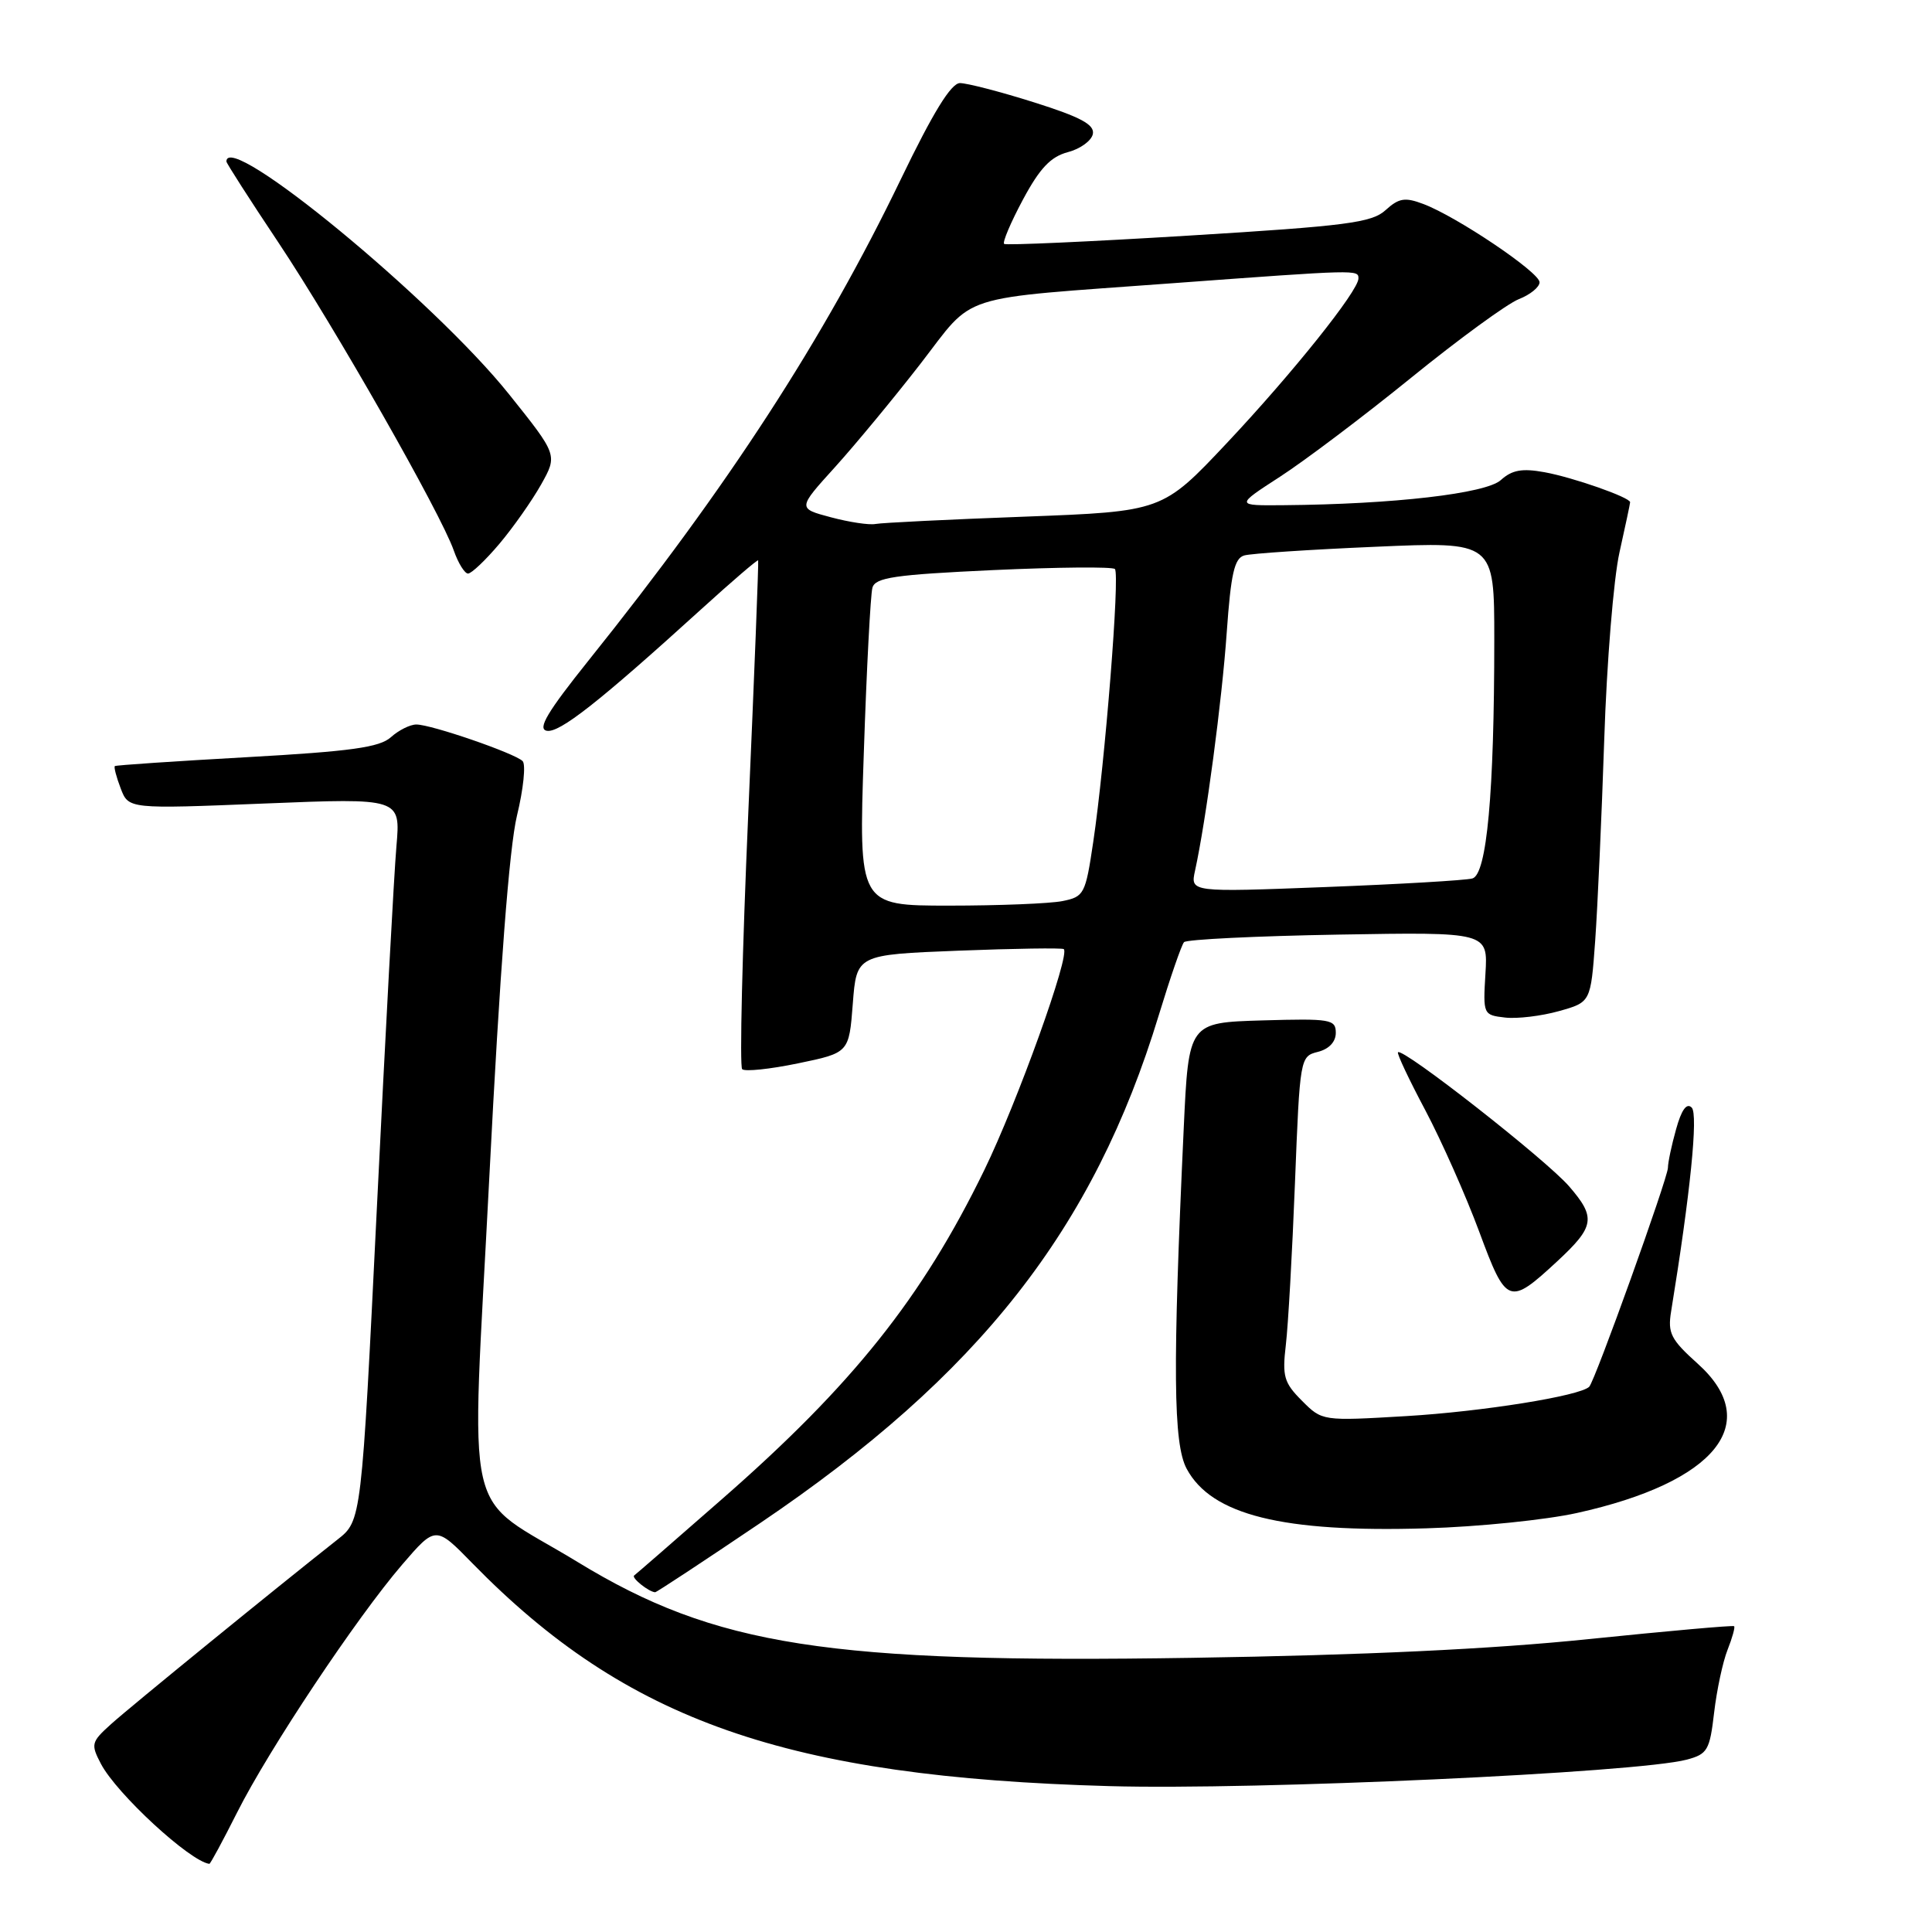 <?xml version="1.0" encoding="UTF-8" standalone="no"?>
<!DOCTYPE svg PUBLIC "-//W3C//DTD SVG 1.1//EN" "http://www.w3.org/Graphics/SVG/1.1/DTD/svg11.dtd" >
<svg xmlns="http://www.w3.org/2000/svg" xmlns:xlink="http://www.w3.org/1999/xlink" version="1.1" viewBox="0 0 256 256">
 <g >
 <path fill="currentColor"
d=" M 31.43 240.14 C 35.65 231.76 47.25 214.35 53.28 207.33 C 57.73 202.16 57.73 202.16 62.61 207.16 C 83.04 228.05 104.23 235.47 147.00 236.67 C 166.37 237.22 216.99 234.90 223.51 233.16 C 226.25 232.43 226.55 231.91 227.13 226.93 C 227.48 223.94 228.28 220.20 228.91 218.61 C 229.54 217.02 229.93 215.61 229.78 215.48 C 229.63 215.34 220.95 216.12 210.50 217.19 C 197.67 218.52 180.63 219.32 158.00 219.67 C 109.68 220.43 94.79 218.11 76.53 206.97 C 61.08 197.56 62.42 203.40 64.84 155.94 C 66.23 128.71 67.48 112.30 68.50 108.08 C 69.36 104.55 69.69 101.29 69.25 100.85 C 68.21 99.81 57.15 96.00 55.17 96.00 C 54.34 96.00 52.82 96.76 51.80 97.68 C 50.31 99.03 46.50 99.56 32.72 100.33 C 23.25 100.86 15.37 101.39 15.22 101.51 C 15.07 101.63 15.41 102.95 15.99 104.46 C 17.03 107.20 17.03 107.20 35.05 106.47 C 53.08 105.74 53.08 105.74 52.53 112.12 C 52.22 115.63 51.06 137.18 49.94 160.00 C 47.90 201.50 47.90 201.50 44.72 204.00 C 36.80 210.24 17.23 226.18 14.72 228.45 C 12.08 230.83 12.01 231.11 13.38 233.73 C 15.47 237.70 25.16 246.64 27.74 246.97 C 27.87 246.99 29.53 243.91 31.43 240.14 Z  M 100.72 201.82 C 129.77 182.18 144.93 162.87 153.55 134.50 C 155.06 129.55 156.56 125.20 156.89 124.84 C 157.23 124.48 166.42 124.03 177.33 123.84 C 197.16 123.50 197.16 123.50 196.83 129.00 C 196.50 134.42 196.54 134.50 199.42 134.83 C 201.02 135.02 204.24 134.63 206.56 133.98 C 210.78 132.80 210.78 132.80 211.37 124.65 C 211.69 120.17 212.23 108.17 212.57 98.00 C 212.90 87.83 213.81 76.66 214.59 73.19 C 215.36 69.72 216.00 66.73 216.00 66.55 C 216.00 65.91 208.45 63.26 204.65 62.57 C 201.69 62.03 200.35 62.27 198.87 63.61 C 196.91 65.40 184.62 66.82 170.09 66.94 C 163.69 67.00 163.69 67.00 169.59 63.18 C 172.84 61.08 180.68 55.17 187.00 50.04 C 193.32 44.91 199.74 40.23 201.25 39.64 C 202.76 39.05 204.00 38.04 204.00 37.40 C 204.00 36.08 193.02 28.69 188.60 27.03 C 186.17 26.11 185.36 26.24 183.60 27.84 C 181.77 29.51 178.47 29.94 157.50 31.22 C 144.30 32.03 133.30 32.52 133.05 32.32 C 132.81 32.11 133.93 29.46 135.55 26.44 C 137.78 22.28 139.23 20.76 141.50 20.16 C 143.15 19.73 144.64 18.64 144.81 17.75 C 145.05 16.51 143.19 15.51 137.01 13.56 C 132.55 12.15 128.13 11.01 127.20 11.01 C 126.02 11.02 123.64 14.89 119.36 23.76 C 109.14 44.95 96.52 64.40 78.00 87.50 C 72.54 94.32 71.19 96.58 72.44 96.83 C 74.11 97.17 79.37 93.03 92.89 80.75 C 96.98 77.03 100.39 74.11 100.46 74.25 C 100.54 74.39 99.95 89.47 99.15 107.77 C 98.35 126.06 97.99 141.32 98.34 141.67 C 98.69 142.02 102.02 141.67 105.74 140.90 C 112.50 139.50 112.50 139.50 113.00 133.00 C 113.50 126.50 113.50 126.50 127.00 125.97 C 134.43 125.68 140.70 125.59 140.95 125.76 C 141.87 126.39 134.81 146.04 130.41 155.07 C 122.19 171.95 112.99 183.50 95.61 198.69 C 89.50 204.04 84.29 208.57 84.03 208.76 C 83.62 209.06 85.97 210.94 86.81 210.98 C 86.99 210.99 93.24 206.87 100.72 201.82 Z  M 208.95 200.48 C 227.36 196.41 233.71 188.55 224.95 180.69 C 221.40 177.50 220.96 176.65 221.43 173.78 C 223.98 158.14 225.04 147.64 224.16 146.76 C 223.49 146.09 222.80 147.06 222.09 149.63 C 221.49 151.76 221.01 154.05 221.01 154.73 C 221.00 156.10 211.34 183.00 210.58 183.75 C 209.37 184.97 196.42 187.04 186.35 187.64 C 175.20 188.30 175.20 188.30 172.51 185.60 C 170.13 183.22 169.89 182.37 170.38 178.21 C 170.69 175.62 171.23 165.96 171.59 156.74 C 172.24 140.16 172.27 139.97 174.62 139.38 C 176.10 139.01 177.00 138.05 177.00 136.86 C 177.00 135.06 176.31 134.95 167.25 135.21 C 157.50 135.50 157.50 135.50 156.85 149.50 C 155.37 181.41 155.46 191.30 157.24 194.62 C 160.53 200.75 169.94 203.09 189.00 202.51 C 195.88 202.31 204.85 201.39 208.95 200.48 Z  M 206.34 167.13 C 211.31 162.52 211.50 161.34 207.92 157.20 C 204.88 153.68 185.88 138.79 185.24 139.43 C 185.07 139.59 186.70 143.05 188.86 147.11 C 191.01 151.18 194.23 158.42 196.01 163.22 C 199.60 172.91 199.95 173.05 206.34 167.13 Z  M 66.17 72.06 C 68.00 69.89 70.49 66.35 71.70 64.20 C 73.89 60.29 73.89 60.29 67.45 52.24 C 57.45 39.74 30.00 17.14 30.00 21.40 C 30.00 21.62 33.10 26.46 36.90 32.15 C 44.37 43.37 58.41 68.02 60.13 72.95 C 60.72 74.63 61.57 76.00 62.02 76.00 C 62.47 76.00 64.34 74.23 66.17 72.06 Z  M 114.46 99.75 C 114.83 88.61 115.35 78.77 115.60 77.88 C 115.98 76.52 118.53 76.15 131.60 75.54 C 140.16 75.15 147.41 75.08 147.73 75.40 C 148.41 76.08 146.43 101.01 144.86 111.56 C 143.83 118.49 143.66 118.82 140.77 119.40 C 139.11 119.73 132.35 120.00 125.76 120.00 C 113.77 120.00 113.77 120.00 114.46 99.75 Z  M 158.35 115.36 C 159.81 108.69 161.92 92.81 162.55 83.78 C 163.10 76.03 163.56 73.97 164.87 73.60 C 165.76 73.34 173.59 72.82 182.25 72.45 C 198.00 71.76 198.00 71.76 198.00 84.73 C 198.00 105.09 197.01 115.87 195.10 116.40 C 194.22 116.65 185.45 117.16 175.61 117.54 C 157.72 118.23 157.72 118.23 158.35 115.36 Z  M 110.09 68.54 C 105.68 67.37 105.68 67.37 110.62 61.92 C 113.34 58.91 118.43 52.76 121.93 48.25 C 129.33 38.70 126.27 39.68 155.50 37.52 C 179.95 35.72 180.00 35.72 180.00 36.90 C 180.00 38.54 171.26 49.46 162.58 58.69 C 154.03 67.77 154.03 67.77 135.76 68.46 C 125.72 68.83 116.83 69.27 116.00 69.43 C 115.17 69.59 112.52 69.19 110.09 68.54 Z "/>
</g>
</svg>